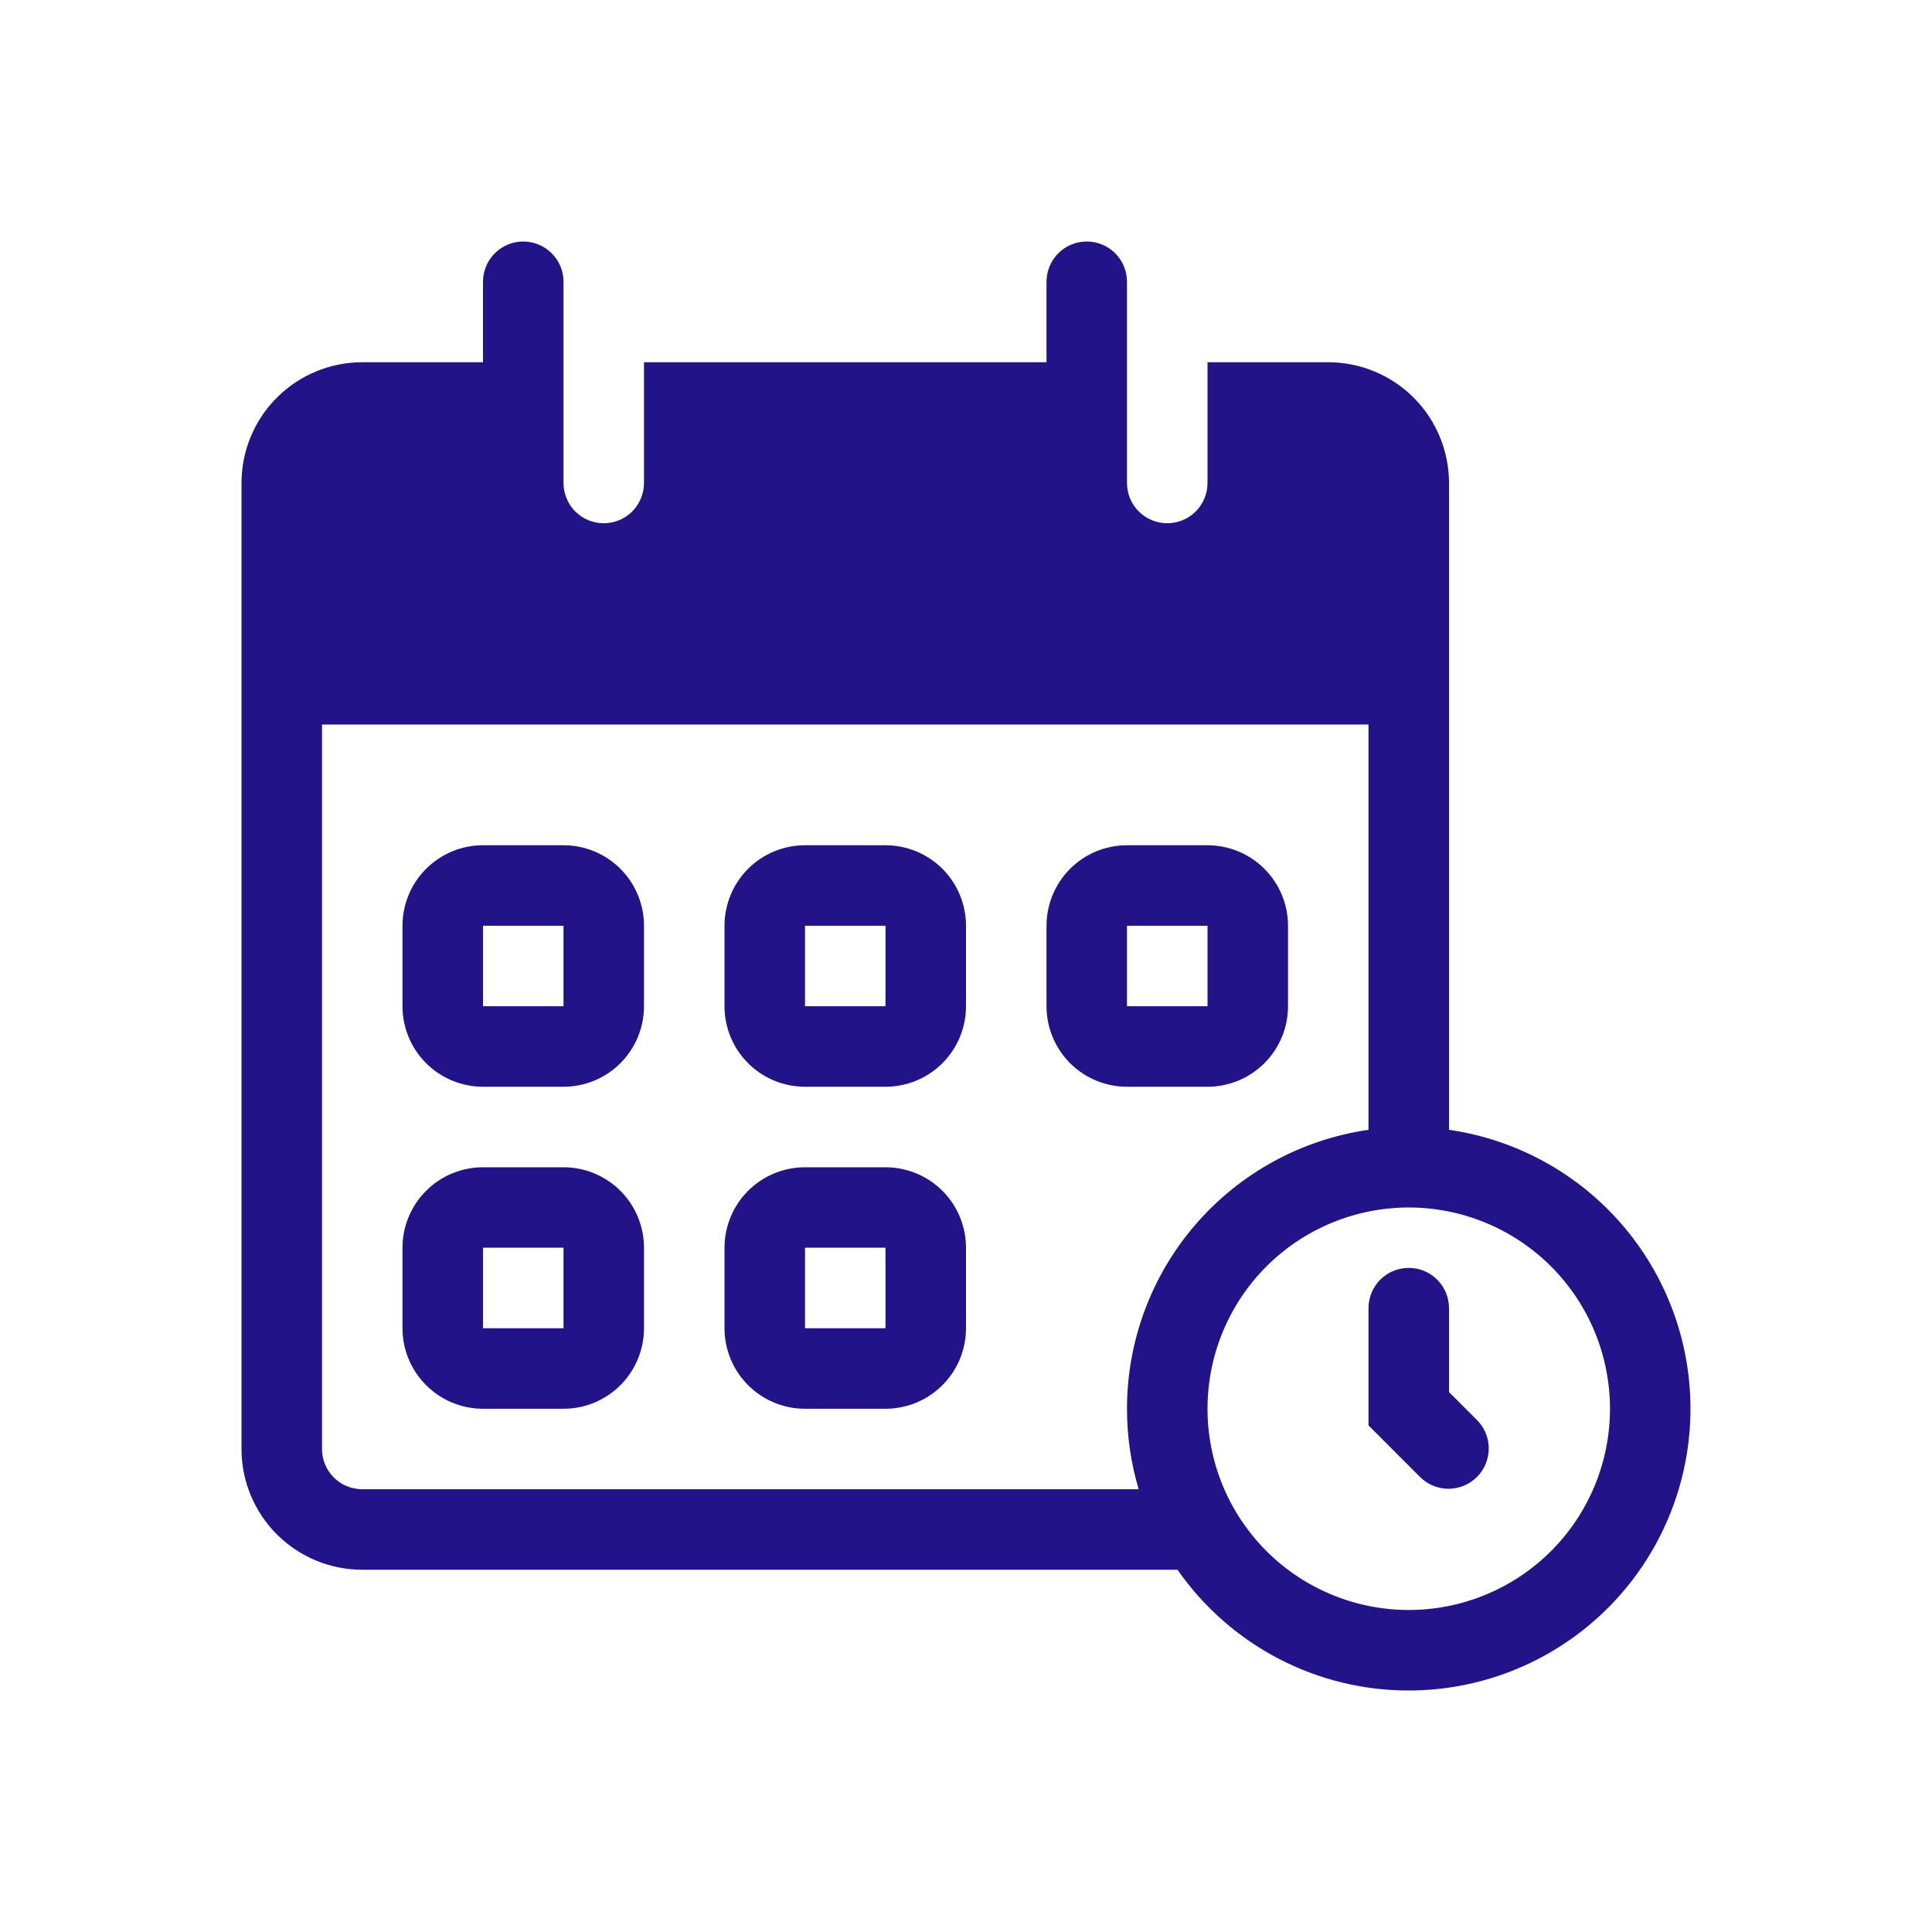<svg width="46" height="46" viewBox="0 0 46 46" fill="none" xmlns="http://www.w3.org/2000/svg">
<path fill-rule="evenodd" clip-rule="evenodd" d="M11.5 20.125C10.992 20.125 10.504 20.327 10.145 20.686C9.785 21.046 9.583 21.533 9.583 22.042V23.958C9.583 24.467 9.785 24.954 10.145 25.314C10.504 25.673 10.992 25.875 11.5 25.875H13.417C13.925 25.875 14.412 25.673 14.772 25.314C15.131 24.954 15.333 24.467 15.333 23.958V22.042C15.333 21.533 15.131 21.046 14.772 20.686C14.412 20.327 13.925 20.125 13.417 20.125H11.5ZM11.5 22.042V23.958H13.417V22.042H11.5ZM17.25 22.042C17.25 21.533 17.452 21.046 17.811 20.686C18.171 20.327 18.658 20.125 19.167 20.125H21.083C21.592 20.125 22.079 20.327 22.439 20.686C22.798 21.046 23 21.533 23 22.042V23.958C23 24.467 22.798 24.954 22.439 25.314C22.079 25.673 21.592 25.875 21.083 25.875H19.167C18.658 25.875 18.171 25.673 17.811 25.314C17.452 24.954 17.25 24.467 17.25 23.958V22.042ZM19.167 22.042H21.083V23.958H19.167V22.042ZM26.833 20.125C26.325 20.125 25.837 20.327 25.478 20.686C25.119 21.046 24.917 21.533 24.917 22.042V23.958C24.917 24.467 25.119 24.954 25.478 25.314C25.837 25.673 26.325 25.875 26.833 25.875H28.75C29.258 25.875 29.746 25.673 30.105 25.314C30.465 24.954 30.667 24.467 30.667 23.958V22.042C30.667 21.533 30.465 21.046 30.105 20.686C29.746 20.327 29.258 20.125 28.75 20.125H26.833ZM26.833 22.042V23.958H28.75V22.042H26.833ZM9.583 29.708C9.583 29.2 9.785 28.712 10.145 28.353C10.504 27.994 10.992 27.792 11.5 27.792H13.417C13.925 27.792 14.412 27.994 14.772 28.353C15.131 28.712 15.333 29.2 15.333 29.708V31.625C15.333 32.133 15.131 32.621 14.772 32.98C14.412 33.34 13.925 33.542 13.417 33.542H11.5C10.992 33.542 10.504 33.34 10.145 32.98C9.785 32.621 9.583 32.133 9.583 31.625V29.708ZM13.417 29.708V31.625H11.5V29.708H13.417ZM19.167 27.792C18.658 27.792 18.171 27.994 17.811 28.353C17.452 28.712 17.25 29.2 17.25 29.708V31.625C17.25 32.133 17.452 32.621 17.811 32.98C18.171 33.34 18.658 33.542 19.167 33.542H21.083C21.592 33.542 22.079 33.34 22.439 32.98C22.798 32.621 23 32.133 23 31.625V29.708C23 29.2 22.798 28.712 22.439 28.353C22.079 27.994 21.592 27.792 21.083 27.792H19.167ZM21.083 29.708H19.167V31.625H21.083V29.708Z" fill="#231389"/>
<path d="M34.5 31.146C34.5 30.892 34.399 30.648 34.219 30.468C34.039 30.288 33.796 30.188 33.542 30.188C33.287 30.188 33.044 30.288 32.864 30.468C32.684 30.648 32.583 30.892 32.583 31.146V33.938L33.822 35.178C34.003 35.352 34.245 35.449 34.496 35.447C34.748 35.444 34.988 35.344 35.166 35.166C35.343 34.988 35.444 34.748 35.446 34.497C35.449 34.245 35.352 34.003 35.178 33.822L34.5 33.145V31.146Z" fill="#231389"/>
<path fill-rule="evenodd" clip-rule="evenodd" d="M11.5 6.708C11.5 6.454 11.601 6.21 11.781 6.031C11.96 5.851 12.204 5.75 12.458 5.75C12.713 5.75 12.956 5.851 13.136 6.031C13.316 6.21 13.417 6.454 13.417 6.708V11.5C13.417 11.754 13.518 11.998 13.697 12.178C13.877 12.357 14.121 12.458 14.375 12.458C14.629 12.458 14.873 12.357 15.053 12.178C15.232 11.998 15.333 11.754 15.333 11.5V8.625H24.917V6.708C24.917 6.454 25.018 6.21 25.197 6.031C25.377 5.851 25.621 5.75 25.875 5.75C26.129 5.75 26.373 5.851 26.553 6.031C26.732 6.21 26.833 6.454 26.833 6.708V11.5C26.833 11.754 26.934 11.998 27.114 12.178C27.294 12.357 27.538 12.458 27.792 12.458C28.046 12.458 28.29 12.357 28.469 12.178C28.649 11.998 28.75 11.754 28.75 11.5V8.625H31.625C32.388 8.625 33.119 8.928 33.658 9.467C34.197 10.006 34.5 10.738 34.5 11.5V26.9C36.179 27.143 37.703 28.012 38.767 29.334C39.83 30.655 40.354 32.33 40.232 34.021C40.111 35.713 39.353 37.296 38.112 38.451C36.871 39.607 35.238 40.25 33.542 40.25C32.46 40.251 31.394 39.99 30.436 39.489C29.477 38.988 28.654 38.263 28.036 37.375H8.625C7.862 37.375 7.131 37.072 6.592 36.533C6.053 35.994 5.75 35.263 5.75 34.5V11.5C5.75 10.738 6.053 10.006 6.592 9.467C7.131 8.928 7.862 8.625 8.625 8.625H11.5V6.708ZM26.833 33.542C26.833 31.928 27.414 30.369 28.47 29.149C29.526 27.929 30.986 27.131 32.583 26.9V17.25H7.667V34.5C7.667 34.754 7.768 34.998 7.947 35.178C8.127 35.357 8.371 35.458 8.625 35.458H27.111C26.926 34.836 26.833 34.191 26.833 33.542ZM38.333 33.542C38.333 34.812 37.828 36.031 36.93 36.93C36.031 37.828 34.812 38.333 33.542 38.333C32.271 38.333 31.052 37.828 30.153 36.93C29.255 36.031 28.75 34.812 28.75 33.542C28.75 32.271 29.255 31.052 30.153 30.153C31.052 29.255 32.271 28.75 33.542 28.75C34.812 28.75 36.031 29.255 36.93 30.153C37.828 31.052 38.333 32.271 38.333 33.542Z" fill="#231389"/>
</svg>

